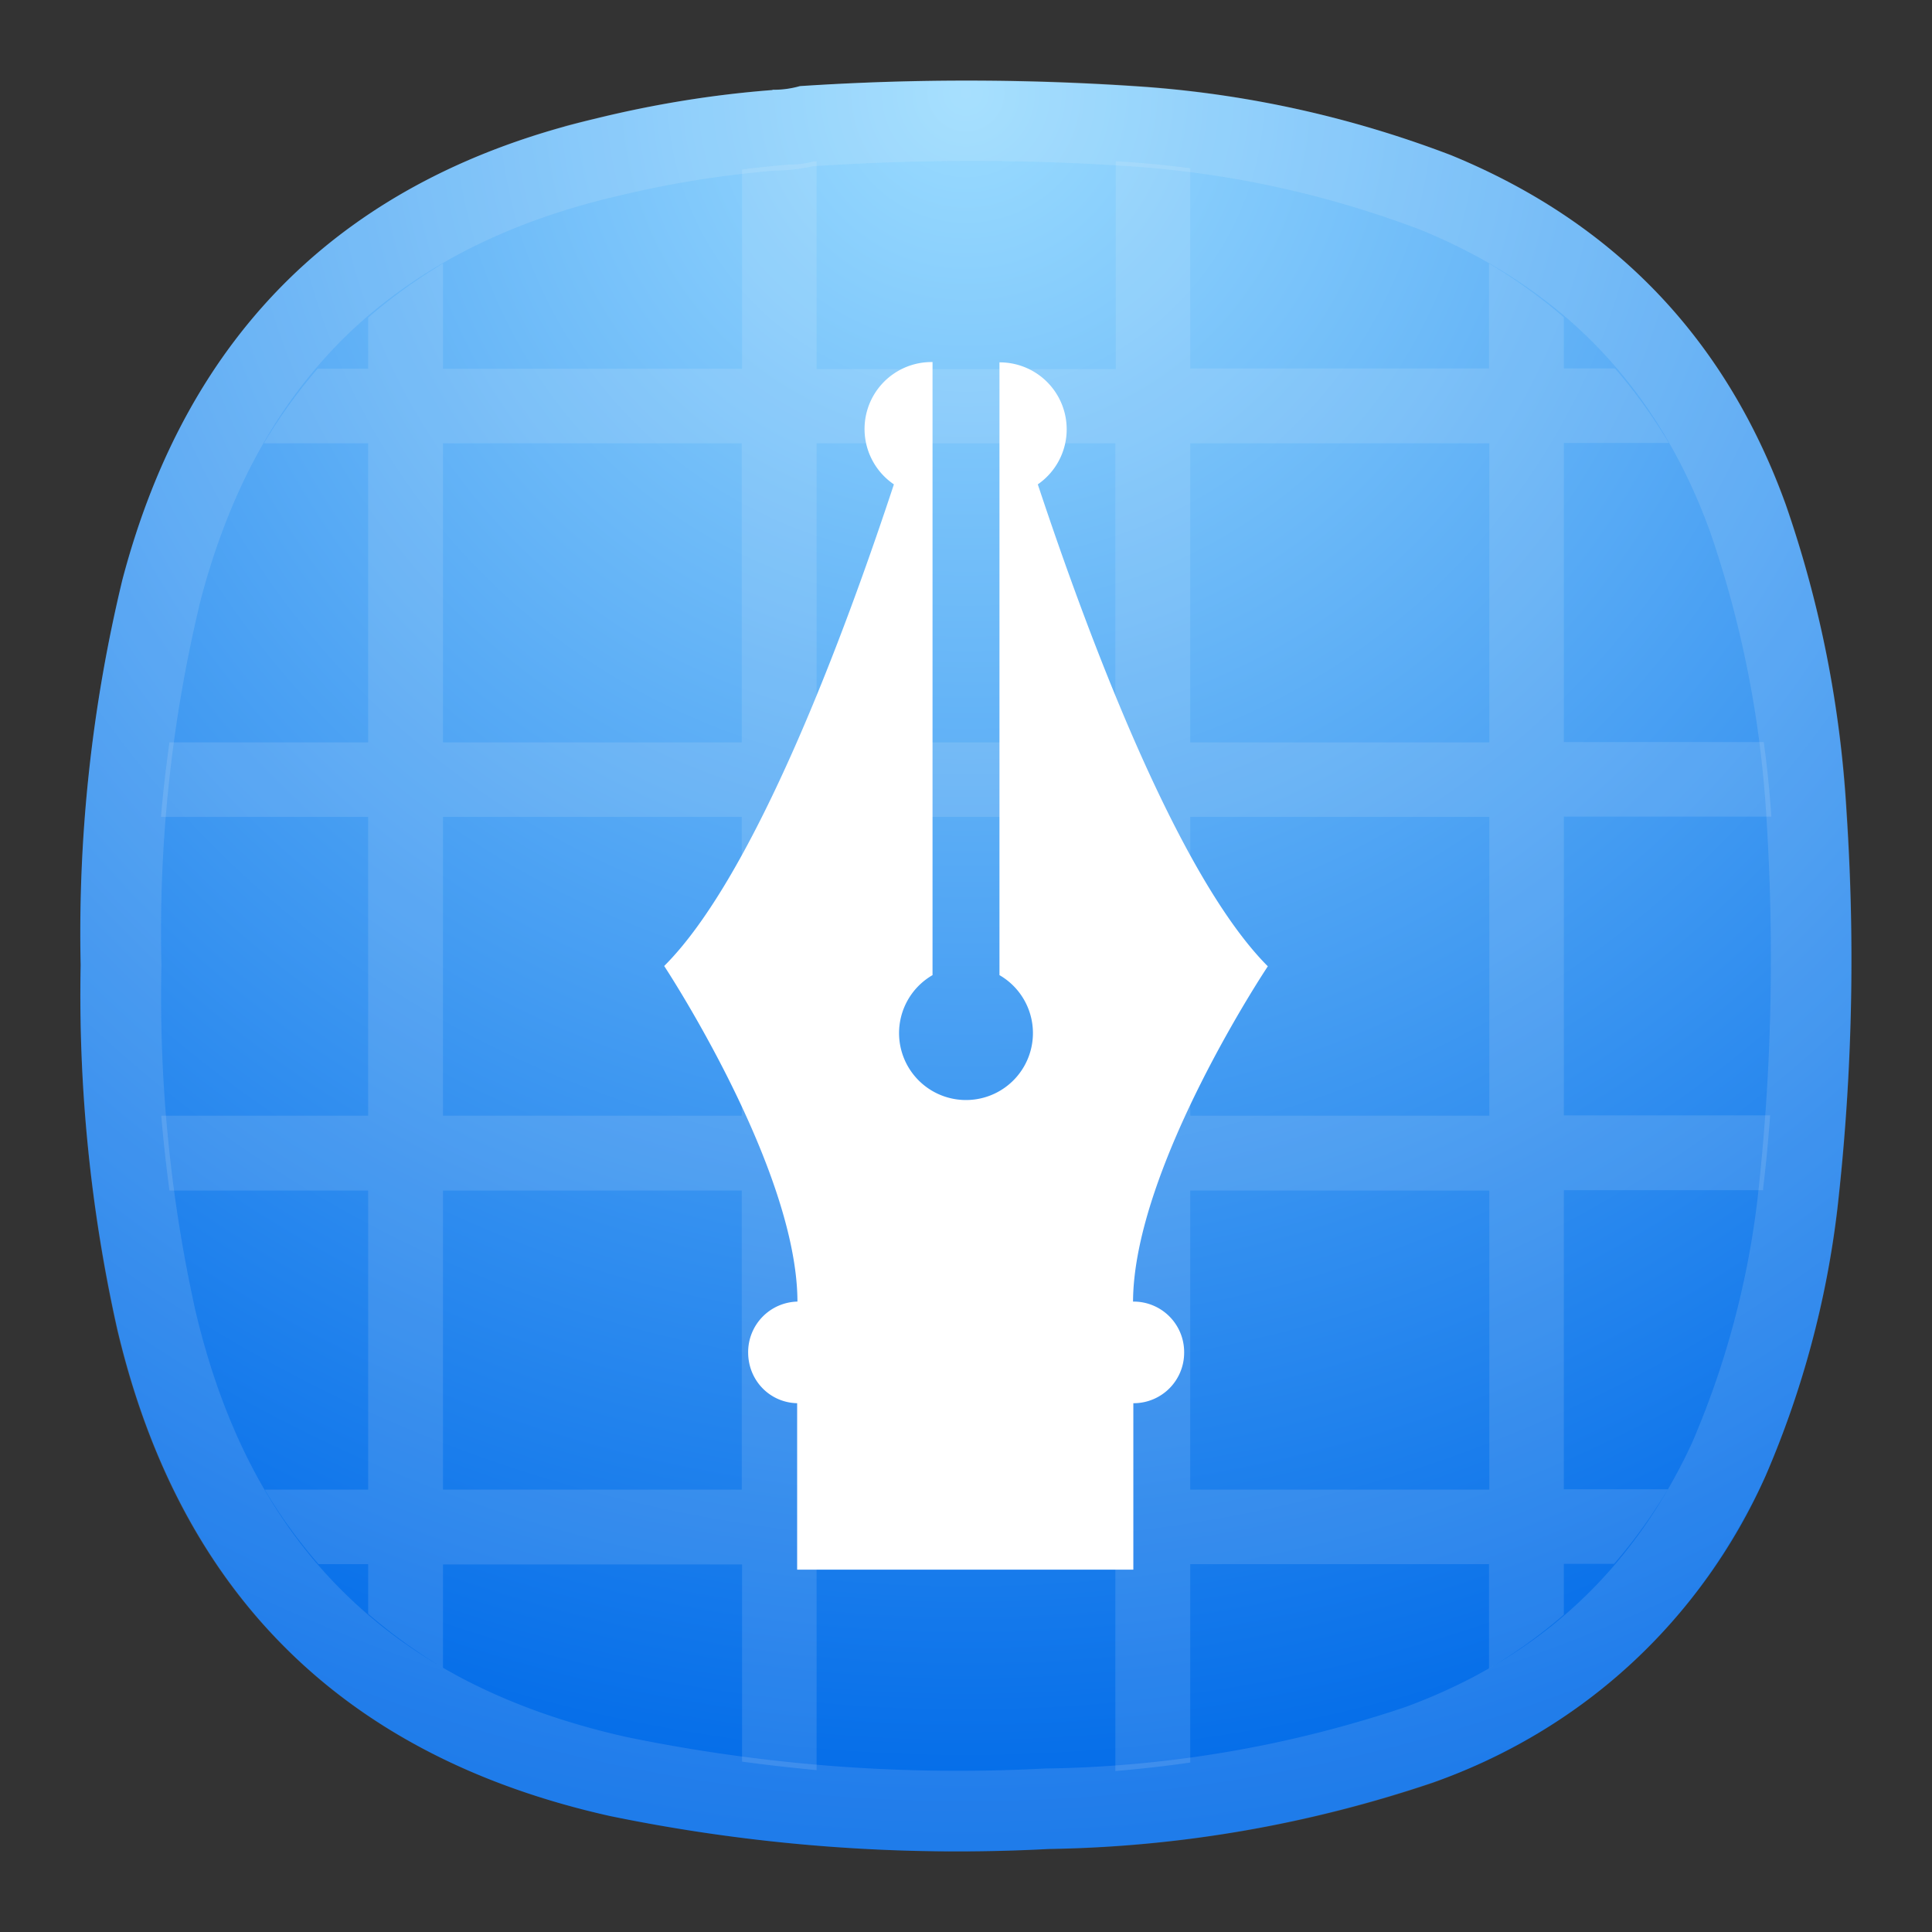 <svg xmlns="http://www.w3.org/2000/svg" xml:space="preserve" width="24" height="24" viewBox="0 0 6.35 6.35"><rect x="0" y="0" width="6.35" height="6.35" fill="#333333" stroke="none"/><defs><radialGradient id="a" cx="0" cy="0" r="1" gradientTransform="rotate(90 1.455 1.72) scale(5.821)" gradientUnits="userSpaceOnUse"><stop stop-color="#9BDCFF"/><stop offset="1" stop-color="#006AE8"/></radialGradient></defs><path fill="url(#a)" fill-rule="evenodd" d="M2.539.295a.312.312 0 0 0 .09-.012 8.37 8.37 0 0 1 1.14.003c.345.026.678.101 1 .224.536.22.903.603 1.1 1.148.114.328.18.665.2 1.012.029.435.019.869-.03 1.302a3.143 3.143 0 0 1-.236.879 1.87 1.87 0 0 1-1.094 1.008c-.409.138-.829.211-1.26.218a5.666 5.666 0 0 1-1.444-.108C1.13 5.773.59 5.239.385 4.366a5.039 5.039 0 0 1-.12-1.194c-.009-.428.037-.85.137-1.266C.617 1.09 1.135.584 1.957.39c.191-.047.385-.079.582-.094Z" clip-rule="evenodd" style="fill:url(#a);stroke-width:.265"/><path stroke="#fafafa" stroke-opacity=".125" d="M5.938 2.677v.001c.027.427.018.854-.03 1.279a3.01 3.01 0 0 1-.226.84c-.21.454-.547.765-1.017.938a4 4 0 0 1-1.22.21h-.004a5.533 5.533 0 0 1-1.408-.106c-.418-.093-.748-.265-.997-.512-.25-.246-.425-.574-.523-.99a4.907 4.907 0 0 1-.115-1.162V3.17a4.76 4.76 0 0 1 .133-1.23c.102-.389.274-.696.513-.93.24-.233.552-.399.944-.492a3.56 3.56 0 0 1 .556-.09.445.445 0 0 0 .108-.013C3.02.39 3.39.39 3.76.417c.33.026.65.098.96.216.501.206.84.56 1.025 1.069.109.316.173.641.193.975z" style="fill:none;stroke-width:.265"/><path fill="#fafafa" fill-opacity=".125" fill-rule="evenodd" d="M2.684.53h-.008a.285.285 0 0 1-.083.011 3.39 3.39 0 0 0-.154.016v.655h-.983V.866c-.088.053-.17.112-.246.178v.168h-.166a1.738 1.738 0 0 0-.177.245h.343v.983H.557a4.458 4.458 0 0 0-.028.245h.681v.982H.53c.007.082.016.164.027.246h.653v.983H.87c.052.088.112.17.177.245h.163v.163c.076.066.158.125.246.178v-.34h.983v.648c.081.011.163.02.245.028v-.677h.982v.68c.082-.007.164-.016.246-.028v-.652h.982v.343c.088-.052.17-.111.246-.177V5.14h.165c.065-.075.124-.157.177-.245H5.14v-.983h.655v-.007c.01-.08.017-.16.023-.239H5.14v-.982h.682a3.486 3.486 0 0 0-.025-.245H5.14v-.983h.345a1.698 1.698 0 0 0-.177-.245H5.14v-.168a1.736 1.736 0 0 0-.246-.177v.345h-.982V.553A3.331 3.331 0 0 0 3.667.53v.683h-.983Zm-.246.927h-.982v.983h.982zm1.228 0h-.982v.983h.982zm1.229 0h-.983v.983h.983zM2.438 2.685h-.982v.982h.982zm1.228 0h-.982v.982h.982zm1.229 0h-.983v.982h.983zM2.438 3.913h-.982v.983h.982zm1.228 0h-.982v.983h.982zm1.229 0h-.983v.983h.983z" clip-rule="evenodd" style="stroke-width:.265"/><path fill="#fff" d="M3.065 1.19a.22.22 0 0 0-.127.402c-.161.488-.456 1.285-.755 1.583 0 0 .437.662.438 1.103a.166.166 0 0 0-.162.167c0 .092.071.165.161.167v.547h1.105v-.547h.002a.166.166 0 0 0 .165-.167.166.166 0 0 0-.165-.167h-.003c.002-.441.443-1.102.443-1.102-.299-.3-.594-1.096-.756-1.584a.22.22 0 0 0-.126-.401v2.014a.22.22 0 1 1-.22 0V1.632Z" style="stroke-width:.417"/></svg>